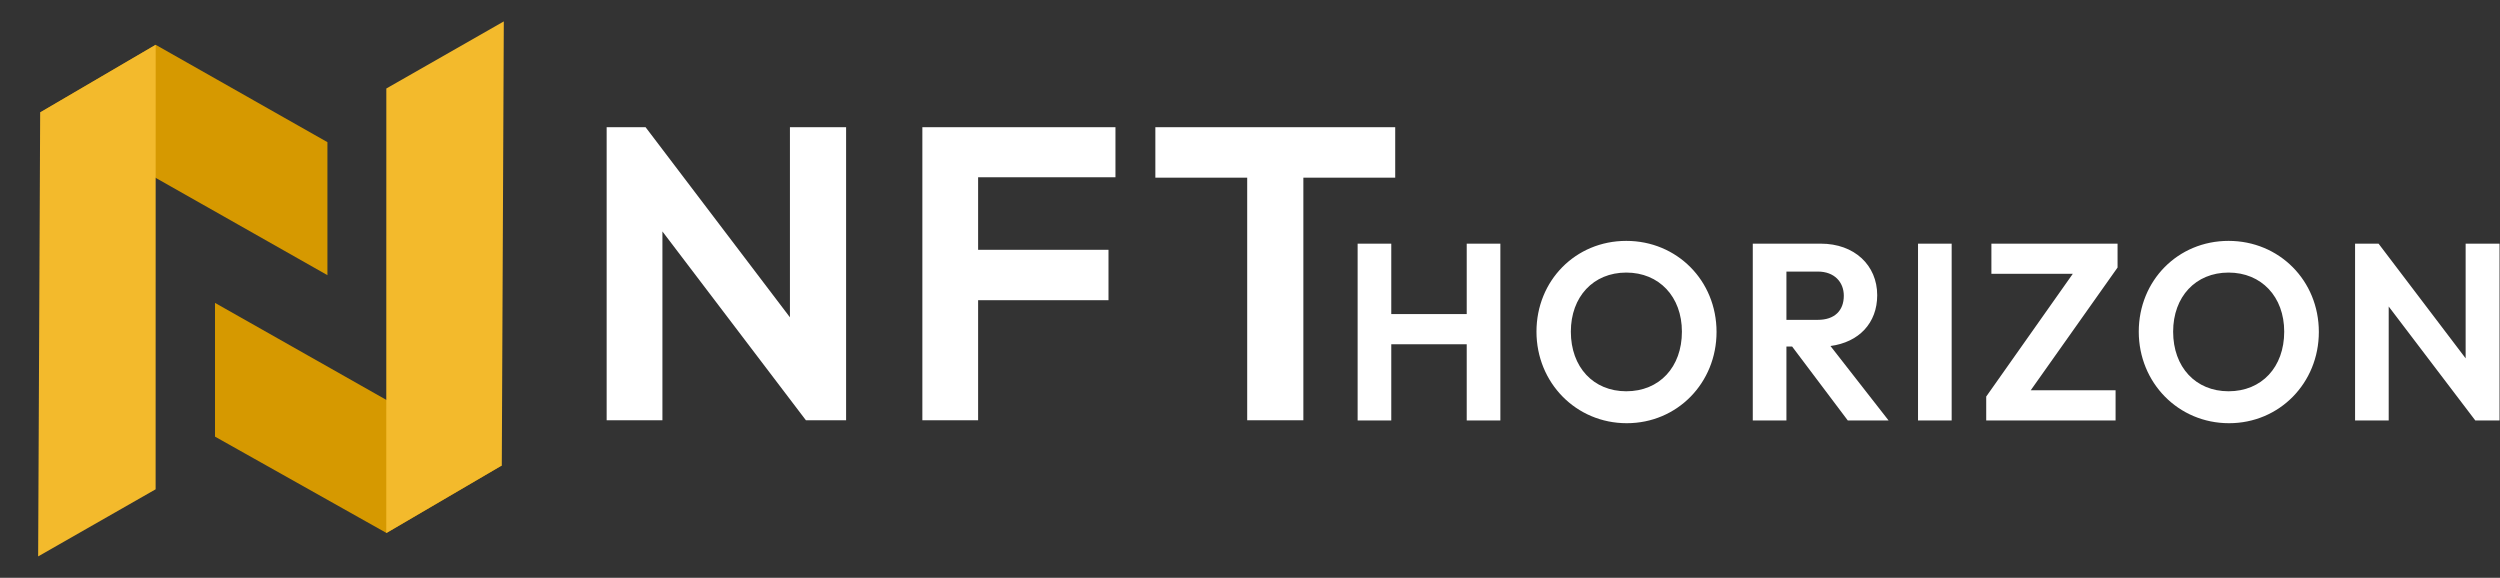 <svg width="212" height="49" viewBox="0 0 212 49" fill="none" xmlns="http://www.w3.org/2000/svg">
<rect x="0" y="0" width="212" height="49" fill="#333333" stroke="none"/>
<g clip-path="url(#clip0_16155_10004)">
<path fill-rule="evenodd" clip-rule="evenodd" d="M27.766 23.334L3.409 9.534L13.205 3.801L27.766 12.055" fill="#D69900"/>
<path fill-rule="evenodd" clip-rule="evenodd" d="M13.197 41.493L13.202 3.797L3.406 9.53L3.235 47.183" fill="#F3BA2C"/>
<path fill-rule="evenodd" clip-rule="evenodd" d="M18.233 25.685L42.57 39.464L32.774 45.197L18.233 37.026" fill="#D69900"/>
<path fill-rule="evenodd" clip-rule="evenodd" d="M32.761 7.504L32.755 45.201L42.552 39.468L42.723 1.815" fill="#F3BA2C"/>
<path fill-rule="evenodd" clip-rule="evenodd" d="M115.127 35.653H117.98V29.192H124.378V35.653H127.231V20.662H124.378V26.633H117.98V20.662H115.127V35.653ZM137.949 35.888C142.228 35.888 145.563 32.476 145.563 28.147C145.563 23.796 142.208 20.427 137.908 20.427C133.606 20.427 130.293 23.796 130.293 28.125C130.293 32.455 133.649 35.888 137.949 35.888ZM137.908 33.18C135.117 33.18 133.208 31.133 133.208 28.125C133.208 25.161 135.117 23.114 137.908 23.114C140.697 23.114 142.626 25.161 142.626 28.125C142.626 31.133 140.718 33.18 137.908 33.18ZM148.636 35.653H151.489V29.384H151.971L156.691 35.653H160.151L155.223 29.341C157.635 29.021 159.187 27.401 159.187 25.033C159.187 22.495 157.258 20.662 154.404 20.662H148.636V35.653ZM154.153 23.029C155.558 23.029 156.355 23.924 156.355 25.076C156.355 26.355 155.558 27.123 154.153 27.123H151.489V23.029H154.153ZM162.648 35.653H165.501V20.662H162.648V35.653ZM168.431 35.653H179.401V33.094H172.207L179.569 22.687V20.662H168.871V23.22H175.773L168.431 33.627V35.653ZM189.023 35.888C193.302 35.888 196.638 32.476 196.638 28.147C196.638 23.796 193.281 20.427 188.981 20.427C184.681 20.427 181.367 23.796 181.367 28.125C181.367 32.455 184.723 35.888 189.023 35.888ZM188.981 33.18C186.191 33.18 184.282 31.133 184.282 28.125C184.282 25.161 186.191 23.114 188.981 23.114C191.77 23.114 193.701 25.161 193.701 28.125C193.701 31.133 191.792 33.18 188.981 33.18ZM199.71 35.653H202.562V25.993L209.904 35.653H211.96V20.662H209.086V30.386L201.702 20.662H199.71V35.653Z" fill="white"/>
<path fill-rule="evenodd" clip-rule="evenodd" d="M51.444 35.638H56.173V19.626L68.341 35.638H71.749V10.789H66.986V26.907L54.747 10.789H51.444V35.638ZM78.216 35.638H82.944V25.458H94V21.181H82.944V15.031H94.591V10.789H78.216V35.638ZM105.762 35.638H110.525V15.066H118.314V10.789H97.974V15.066H105.762L105.762 35.638Z" fill="white"/>
</g>
<defs>
<clipPath id="clip0_16155_10004">
<rect width="211.961" height="47.25" fill="white" transform="translate(0 0.875)"/>
</clipPath>
</defs>
</svg>
